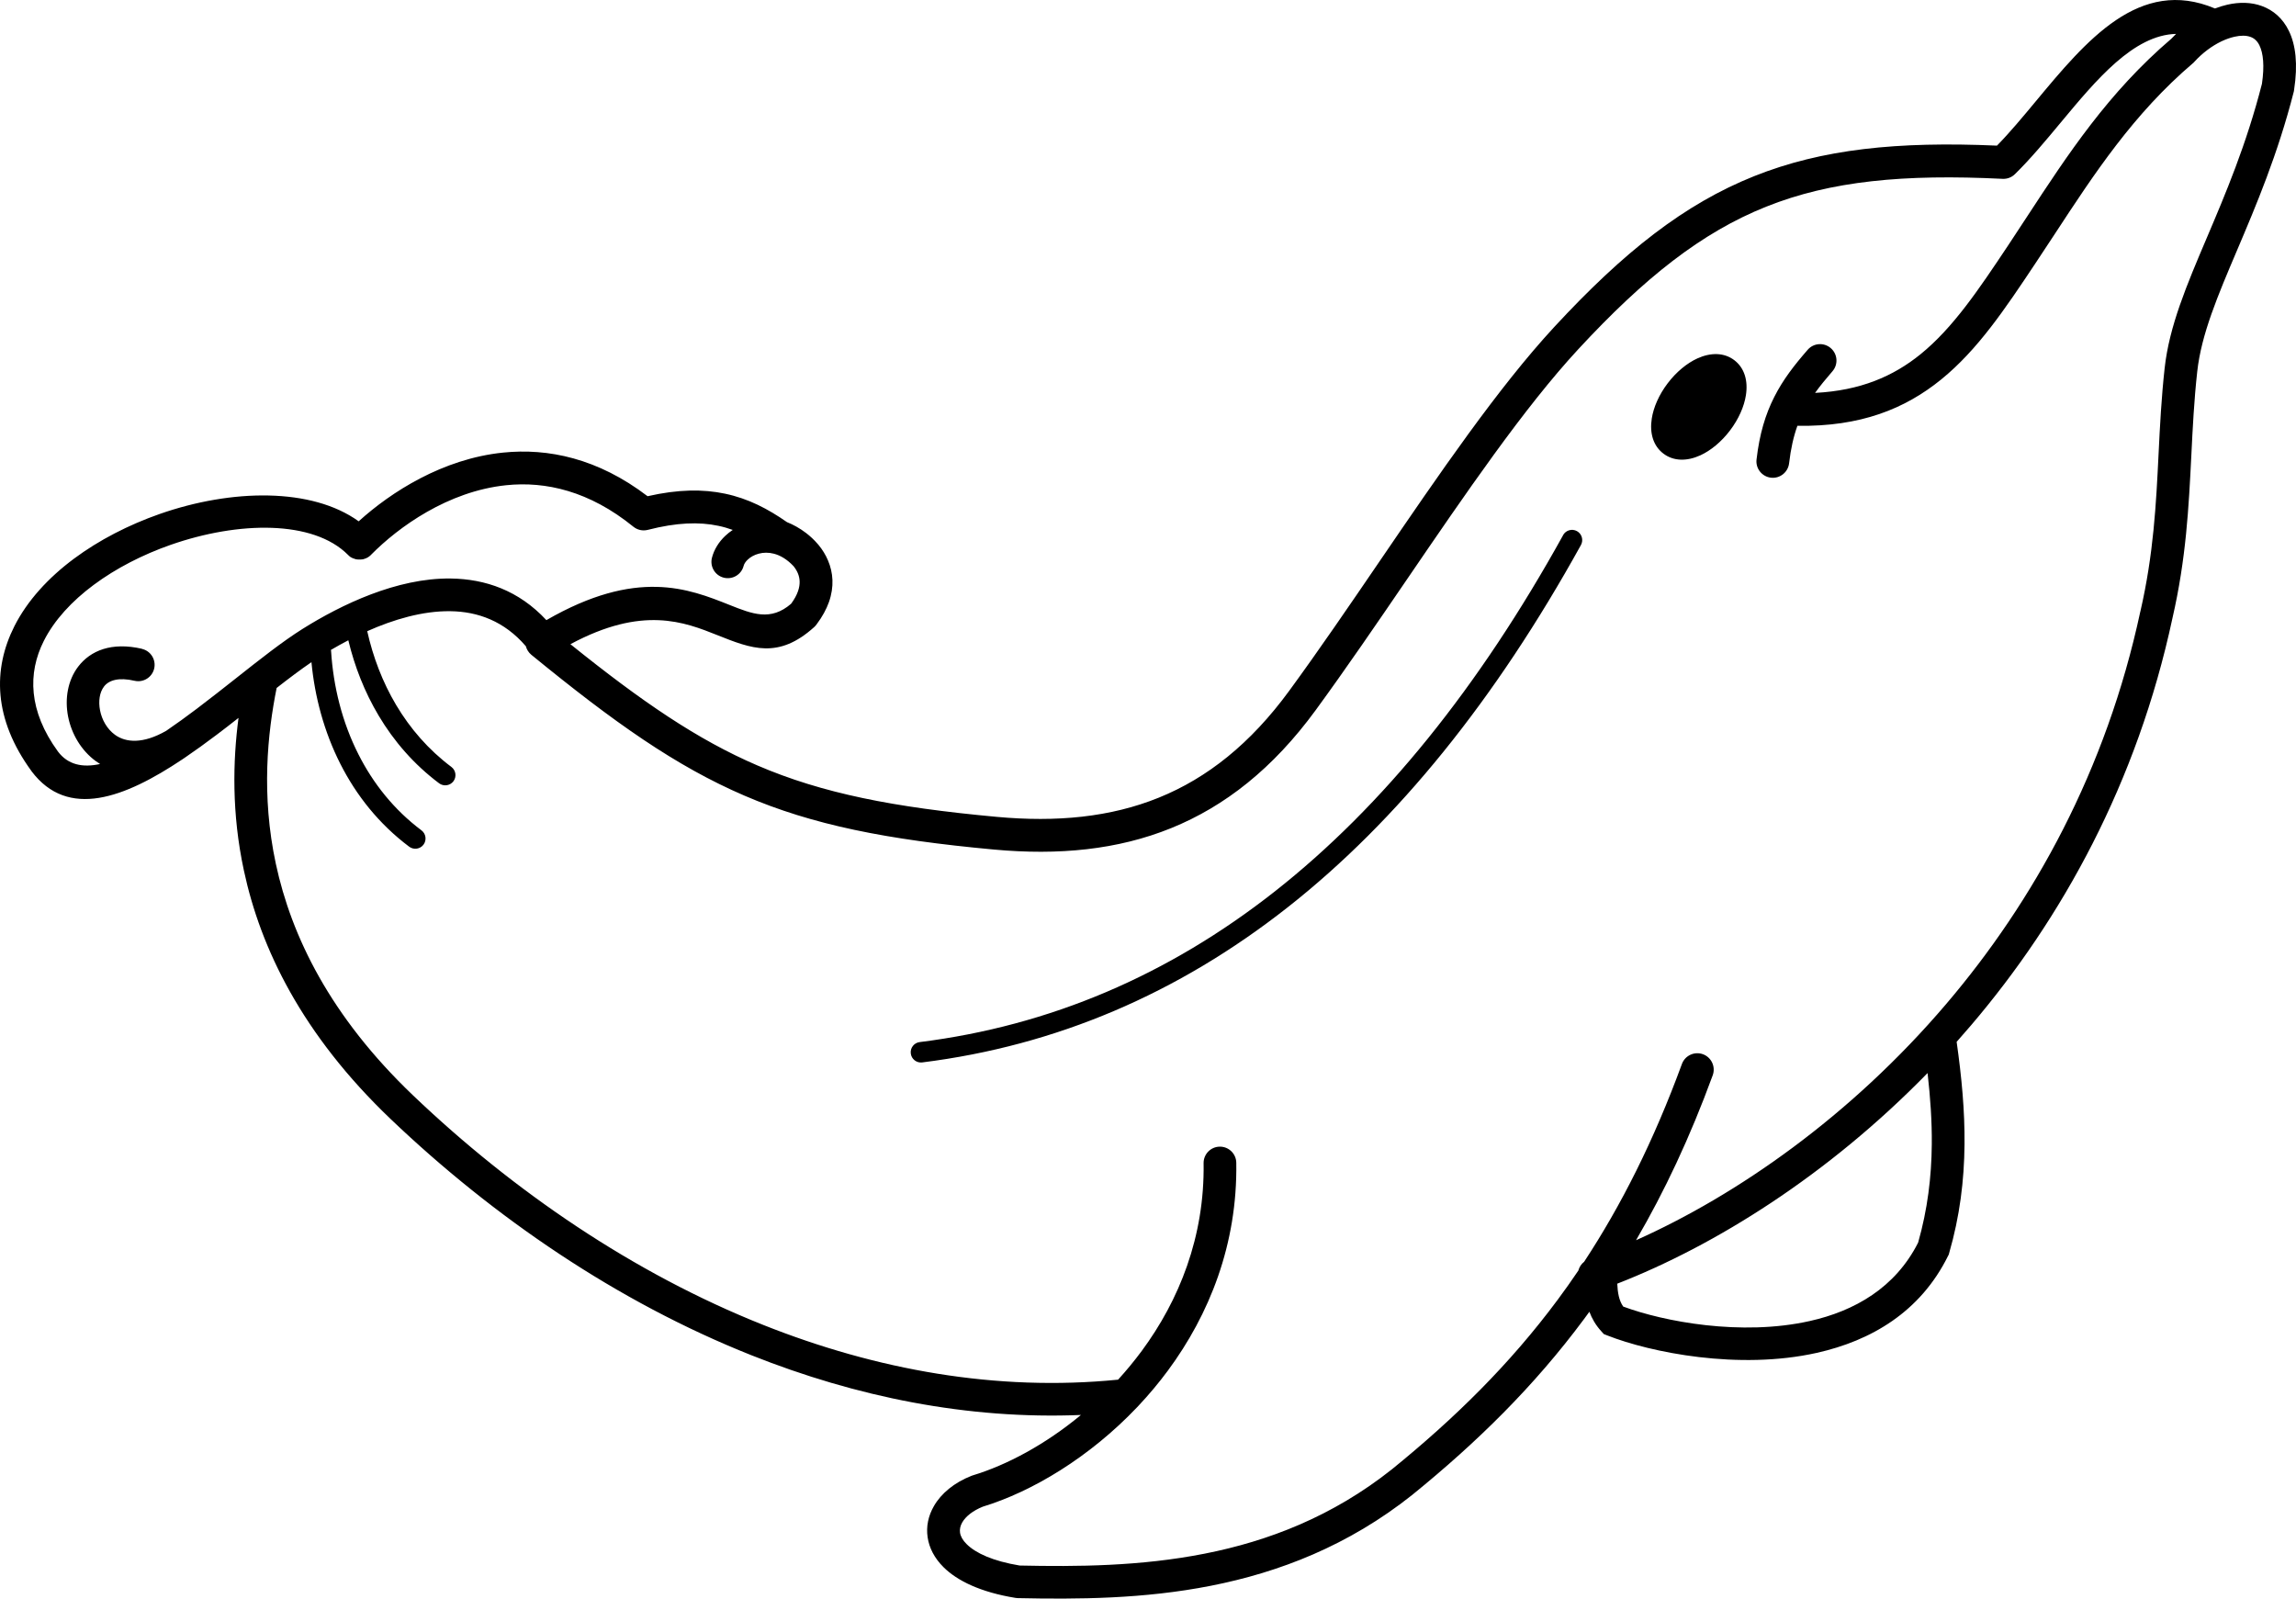 <?xml version="1.0" encoding="UTF-8" standalone="no"?>
<svg
   width="522.509pt"
   height="363.781pt"
   version="1.1"
   viewBox="0 0 522.509 363.781"
   id="svg2829"
   sodipodi:docname="noun-dolphin-1684932.svg"
   inkscape:version="1.1.1 (c3084ef, 2021-09-22)"
   xmlns:inkscape="http://www.inkscape.org/namespaces/inkscape"
   xmlns:sodipodi="http://sodipodi.sourceforge.net/DTD/sodipodi-0.dtd"
   xmlns="http://www.w3.org/2000/svg"
   xmlns:svg="http://www.w3.org/2000/svg">
  <sodipodi:namedview
     id="namedview2831"
     pagecolor="#ffffff"
     bordercolor="#999999"
     borderopacity="1"
     inkscape:pageshadow="0"
     inkscape:pageopacity="0"
     inkscape:pagecheckerboard="0"
     inkscape:document-units="pt"
     showgrid="false"
     fit-margin-top="0"
     fit-margin-left="0"
     fit-margin-right="0"
     fit-margin-bottom="0"
     inkscape:zoom="0.79821429"
     inkscape:cx="-26.308725"
     inkscape:cy="351.4094"
     inkscape:window-width="1739"
     inkscape:window-height="969"
     inkscape:window-x="0"
     inkscape:window-y="23"
     inkscape:window-maximized="0"
     inkscape:current-layer="g2827" />
  <defs
     id="defs2739">
    <symbol
       id="w"
       overflow="visible">
      <path
         d="M 0.031,0 H 0.016 0 V -0.016 -0.031 H 0.016 0.031 0.016 V -0.016 0 H 0.031 v -0.016 z"
         id="path2670" />
    </symbol>
    <symbol
       id="e"
       overflow="visible">
      <path
         d="M 0.016,-0.016 V 0 H 0 v -0.031 h 0.016 v 0.016 -0.016 z"
         id="path2673" />
    </symbol>
    <symbol
       id="b"
       overflow="visible">
      <path
         d="M 0.031,-0.016 H 0.016 V 0 C 0.023,0 0.031,-0.004 0.031,-0.016 V 0 H 0.016 0 V -0.016 L 0.016,-0.031 v 0.016 z"
         id="path2676" />
    </symbol>
    <symbol
       id="a"
       overflow="visible">
      <path
         d="M 0.016,-0.016 V 0 Z m 0.016,0 V 0 H 0.016 0 V -0.016 H 0.016 0 V -0.031 h 0.016 v 0.016 z"
         id="path2679" />
    </symbol>
    <symbol
       id="d"
       overflow="visible">
      <path
         d="M 0.016,-0.031 V -0.016 0 H 0 V -0.016 -0.031 Z"
         id="path2682" />
    </symbol>
    <symbol
       id="l"
       overflow="visible">
      <path
         d="M 0.016,-0.016 V -0.031 H 0.031 V 0 H 0.016 0 V -0.016 L 0.016,-0.031 Z m 0,0.016 v -0.016 z"
         id="path2685" />
    </symbol>
    <symbol
       id="k"
       overflow="visible">
      <path
         d="m 0.016,0 v -0.016 z m 0,-0.016 V -0.031 c 0.008,0 0.016,0.008 0.016,0.016 V 0 H 0.016 0 v -0.031 h 0.016 z"
         id="path2688" />
    </symbol>
    <symbol
       id="j"
       overflow="visible">
      <path
         d="M 0,-0.031 H 0.016 V -0.016 -0.031 H 0.031 L 0.016,0 V 0.016 H 0 V 0 h 0.016 z"
         id="path2691" />
    </symbol>
    <symbol
       id="i"
       overflow="visible">
      <path
         d="M 0.016,-0.031 V -0.016 0 H 0.031 v -0.016 c 0,-0.008 -0.008,-0.016 -0.016,-0.016 z m 0,0 H 0.031 V -0.016 0 H 0.016 0 V -0.016 -0.031 Z"
         id="path2694" />
    </symbol>
    <symbol
       id="v"
       overflow="visible">
      <path
         d="M 0,-0.031 H 0.016 V 0 H 0 Z"
         id="path2697" />
    </symbol>
    <symbol
       id="f"
       overflow="visible">
      <path
         d="M 0.031,-0.016 V 0 H 0.016 V -0.016 0 H 0 v -0.031 h 0.016 v 0.016 -0.016 c 0.008,0 0.016,0.008 0.016,0.016 z"
         id="path2700" />
    </symbol>
    <symbol
       id="h"
       overflow="visible">
      <path
         d="M 0,-0.031 H 0.016 0.031 v 0.016 H 0.016 V 0 H 0 Z m 0.016,0 v 0.016 z"
         id="path2703" />
    </symbol>
    <symbol
       id="g"
       overflow="visible">
      <path
         d="m 0.031,-0.031 v 0.016 H 0.016 C 0.023,-0.016 0.031,-0.008 0.031,0 H 0.016 0 0.016 V -0.016 H 0 L 0.016,-0.031 Z"
         id="path2706" />
    </symbol>
    <symbol
       id="c"
       overflow="visible">
      <path
         d="M 0.016,-0.016 V 0 Z m 0,-0.016 v 0.016 H 0.031 C 0.031,-0.004 0.023,0 0.016,0 H 0 v -0.016 z"
         id="path2709" />
    </symbol>
    <symbol
       id="u"
       overflow="visible">
      <path
         d="M 0,-0.031 H 0.016 V -0.016 -0.031 H 0.031 L 0.016,0 Z"
         id="path2712" />
    </symbol>
    <symbol
       id="t"
       overflow="visible">
      <path
         d="M 0,-0.031 H 0.016 V -0.016 -0.031 H 0.031 L 0.016,-0.016 0.031,0 H 0.016 V -0.016 0 H 0 Z"
         id="path2715" />
    </symbol>
    <symbol
       id="s"
       overflow="visible">
      <path
         d="M 0.016,-0.031 V 0 H 0 v -0.031 z"
         id="path2718" />
    </symbol>
    <symbol
       id="r"
       overflow="visible">
      <path
         d="M 0.031,-0.016 V -0.031 c 0.008,0 0.016,0.008 0.016,0.016 V 0 H 0.031 V -0.016 0 H 0.016 V -0.016 0 H 0 v -0.031 h 0.016 v 0.016 -0.016 0.016 z"
         id="path2721" />
    </symbol>
    <symbol
       id="q"
       overflow="visible">
      <path
         d="M 0.031,-0.016 V 0 H 0.016 V -0.016 0 H 0 v -0.031 h 0.016 v 0.016 -0.016 c 0.008,0 0.016,0.008 0.016,0.016 z"
         id="path2724" />
    </symbol>
    <symbol
       id="p"
       overflow="visible">
      <path
         d="M 0,-0.031 H 0.016 L 0.031,-0.016 V -0.031 0 L 0.016,-0.016 V 0 H 0 Z"
         id="path2727" />
    </symbol>
    <symbol
       id="o"
       overflow="visible">
      <path
         d="M 0,-0.016 V -0.031 H 0.016 V -0.016 0 -0.016 -0.031 H 0.031 V 0 H 0.016 0 Z"
         id="path2730" />
    </symbol>
    <symbol
       id="n"
       overflow="visible">
      <path
         d="M 0,-0.031 H 0.016 V 0 H 0 v 0.016 z m 0,0 h 0.016 z"
         id="path2733" />
    </symbol>
    <symbol
       id="m"
       overflow="visible">
      <path
         d="m 0.031,-0.031 v 0.016 H 0.016 V 0 H 0.031 0.016 0 V -0.016 L 0.016,-0.031 Z"
         id="path2736" />
    </symbol>
  </defs>
  <g
     id="g2827"
     transform="translate(-88.75,-98.08)">
    <path
       d="m 447.95,387.18 c 0.215,-0.773 0.664,-1.465 1.309,-1.969 8.43,-12.816 15.84,-27.516 22.25,-45.004 0.711,-1.934 2.848,-2.922 4.789,-2.223 1.934,0.711 2.922,2.848 2.223,4.789 -5.16,14.102 -10.984,26.469 -17.453,37.539 22.914,-10.238 48.777,-28.16 70.578,-53.75 19.918,-23.371 36.418,-53.145 44.184,-89.312 l 0.019,-0.055 c 3.004,-13.031 3.574,-24.406 4.133,-35.785 0.316,-6.422 0.645,-12.844 1.383,-19.543 1.055,-9.574 4.992,-18.844 9.621,-29.727 4.199,-9.875 8.98,-21.121 12.523,-34.992 0.598,-4.098 0.309,-6.934 -0.57,-8.746 -0.484,-1 -1.184,-1.613 -2.008,-1.914 -1.008,-0.375 -2.277,-0.363 -3.668,-0.047 -0.914,0.207 -1.848,0.531 -2.781,0.961 -0.086,0.039 -0.16,0.086 -0.242,0.113 -2.148,1.035 -4.285,2.633 -6.086,4.602 l -0.195,0.215 -0.121,0.102 c -13.57,11.555 -22.465,25.145 -31.492,38.922 -1.324,2.023 -2.66,4.051 -4.461,6.758 -6.871,10.312 -13.059,19.57 -21.383,26.328 -8.27,6.711 -18.367,10.754 -32.715,10.539 -0.867,2.426 -1.504,5.188 -1.887,8.52 -0.234,2.043 -2.082,3.519 -4.125,3.285 -2.043,-0.234 -3.519,-2.082 -3.285,-4.125 0.672,-5.844 2.035,-10.312 4.043,-14.262 1.988,-3.93 4.527,-7.195 7.598,-10.723 1.352,-1.559 3.715,-1.719 5.266,-0.363 1.559,1.352 1.719,3.715 0.363,5.266 -1.465,1.688 -2.789,3.293 -3.949,4.91 10.305,-0.523 17.797,-3.769 24.004,-8.801 7.449,-6.039 13.328,-14.859 19.871,-24.668 1.195,-1.793 2.82,-4.266 4.426,-6.731 9.285,-14.176 18.441,-28.148 32.777,-40.395 0.355,-0.375 0.719,-0.746 1.082,-1.102 -9.688,0.254 -18.125,10.406 -26.246,20.168 -3.5,4.211 -6.945,8.344 -10.453,11.77 -0.766,0.746 -1.773,1.094 -2.773,1.047 -22.418,-1.109 -39.098,0.457 -53.809,6.336 -14.699,5.871 -27.691,16.148 -42.785,32.461 -12.328,13.328 -25.676,32.883 -39.023,52.434 -6.934,10.156 -13.871,20.309 -20.719,29.68 -9.699,13.262 -20.625,21.867 -32.883,26.844 -12.199,4.945 -25.621,6.234 -40.387,4.871 -24.379,-2.25 -41.199,-5.582 -56.738,-12.266 -15.539,-6.684 -29.613,-16.605 -48.488,-32.051 -0.633,-0.523 -1.055,-1.215 -1.25,-1.949 -4.898,-5.723 -10.938,-7.887 -17.164,-7.969 -6.336,-0.086 -12.953,1.887 -18.93,4.547 1.309,5.863 3.481,11.594 6.59,16.82 3.172,5.328 7.336,10.156 12.562,14.074 1.027,0.773 1.23,2.231 0.465,3.258 -0.773,1.027 -2.231,1.23 -3.258,0.465 -5.738,-4.301 -10.305,-9.586 -13.766,-15.41 -3.191,-5.356 -5.469,-11.18 -6.898,-17.137 -1.383,0.719 -2.699,1.457 -3.957,2.191 0.019,0.102 0.039,0.207 0.039,0.309 0.504,8 2.5,16.117 6.227,23.465 3.34,6.609 8.074,12.59 14.336,17.285 1.027,0.773 1.23,2.231 0.465,3.258 -0.773,1.027 -2.231,1.23 -3.258,0.465 -6.871,-5.152 -12.051,-11.695 -15.699,-18.91 -3.668,-7.262 -5.797,-15.195 -6.543,-23.082 -2.426,1.652 -5.106,3.668 -7.926,5.871 -2.062,10.324 -3.547,24.324 -0.176,40.031 3.508,16.363 12.32,34.656 31.266,52.723 22.793,21.738 50.082,40.441 79.688,52.211 25.637,10.191 53.023,15.195 80.715,12.441 1.875,-2.055 3.668,-4.227 5.367,-6.516 8.52,-11.527 14.355,-26.004 14.094,-42.746 -0.027,-2.055 1.625,-3.742 3.676,-3.762 2.055,-0.027 3.742,1.625 3.762,3.676 0.289,18.547 -6.152,34.543 -15.551,47.266 -2.102,2.848 -4.359,5.523 -6.719,8.035 -0.094,0.113 -0.195,0.215 -0.297,0.316 -10.828,11.395 -23.883,19.207 -35.121,22.633 -2.258,0.914 -3.875,2.191 -4.684,3.594 -0.43,0.746 -0.605,1.539 -0.496,2.316 0.121,0.832 0.605,1.727 1.504,2.613 2.082,2.062 5.965,3.856 12.066,4.871 13.039,0.281 27.496,0.176 42.086,-2.699 14.477,-2.848 29.121,-8.457 42.664,-19.227 14.168,-11.5 26.73,-23.789 37.699,-38.566 1.605,-2.164 3.184,-4.387 4.723,-6.672 z M 121.04,245.74 c 2.008,0.457 3.258,2.453 2.801,4.461 -0.457,2.008 -2.453,3.258 -4.461,2.801 -3.629,-0.84 -5.863,-0.129 -6.961,1.309 -1.027,1.344 -1.297,3.359 -0.906,5.402 0.422,2.176 1.598,4.266 3.406,5.582 2.484,1.801 6.394,2.102 11.629,-0.895 l 0.019,-0.008 c 2.297,-1.566 4.637,-3.266 6.961,-5.019 3.34,-2.531 6.113,-4.723 8.812,-6.852 5.523,-4.367 10.734,-8.484 15.289,-11.34 8.746,-5.481 21.422,-11.609 33.691,-11.453 7.867,0.102 15.492,2.707 21.773,9.473 20.562,-11.863 32.367,-7.168 41.645,-3.473 5.246,2.09 9.406,3.754 14.047,-0.254 0.746,-1.016 1.262,-1.969 1.566,-2.848 0.559,-1.578 0.449,-2.941 -0.027,-4.078 -0.242,-0.59 -0.59,-1.137 -1,-1.645 -1.477,-1.559 -3.004,-2.445 -4.461,-2.82 -1.215,-0.316 -2.391,-0.289 -3.434,-0.008 -1,0.262 -1.867,0.738 -2.512,1.352 -0.484,0.457 -0.82,0.953 -0.941,1.438 -0.512,1.988 -2.547,3.184 -4.535,2.668 -1.988,-0.512 -3.184,-2.547 -2.668,-4.535 0.484,-1.875 1.559,-3.594 3.043,-4.992 0.512,-0.484 1.082,-0.934 1.688,-1.336 -1.055,-0.383 -2.148,-0.699 -3.277,-0.934 -4.367,-0.926 -9.492,-0.766 -16.07,0.926 -1.184,0.297 -2.379,0 -3.266,-0.719 -10.023,-8.137 -19.973,-10.371 -28.934,-9.445 -13.273,1.371 -24.555,9.531 -30.762,15.828 l -0.168,0.168 c -0.019,0.019 -0.039,0.039 -0.066,0.055 l -0.008,0.008 c -0.019,0.019 -0.047,0.039 -0.066,0.055 l -0.008,0.008 c -0.019,0.019 -0.039,0.039 -0.066,0.047 l -0.008,0.008 -0.066,0.047 -0.008,0.008 c -0.019,0.019 -0.047,0.027 -0.066,0.047 l -0.008,0.008 c -0.019,0.019 -0.047,0.027 -0.066,0.047 l -0.008,0.008 c -0.019,0.019 -0.047,0.027 -0.074,0.047 h -0.008 c -0.019,0.008 -0.047,0.027 -0.066,0.039 l -0.019,0.008 -0.066,0.039 -0.019,0.008 -0.066,0.039 -0.008,0.008 c -0.019,0.008 -0.047,0.019 -0.066,0.027 l -0.027,0.008 -0.066,0.027 -0.019,0.008 -0.066,0.027 -0.019,0.008 c -0.019,0.008 -0.047,0.019 -0.066,0.027 l -0.019,0.008 -0.055,0.027 -0.027,0.008 -0.055,0.019 -0.039,0.008 -0.055,0.019 -0.027,0.008 -0.055,0.019 -0.027,0.008 -0.055,0.019 -0.027,0.008 -0.055,0.019 -0.027,0.008 -0.055,0.008 -0.027,0.008 -0.055,0.008 h -0.027 l -0.066,0.008 h -0.019 l -0.066,0.008 h -0.027 l -0.055,0.008 h -0.027 l -0.066,0.008 h -0.019 l -0.074,0.008 h -0.551 l -0.066,-0.008 h -0.019 l -0.066,-0.008 h -0.019 c -0.027,0 -0.047,-0.008 -0.074,-0.008 h -0.008 l -0.074,-0.008 h -0.019 l -0.066,-0.008 h -0.019 l -0.066,-0.019 h -0.019 c -0.027,-0.008 -0.047,-0.008 -0.066,-0.019 l -0.019,-0.008 -0.066,-0.019 -0.019,-0.008 -0.066,-0.019 -0.019,-0.008 -0.066,-0.019 -0.019,-0.008 c -0.027,-0.008 -0.047,-0.019 -0.074,-0.027 h -0.008 c -0.027,-0.008 -0.055,-0.019 -0.074,-0.027 h -0.008 c -0.027,-0.008 -0.047,-0.019 -0.074,-0.027 h -0.008 c -0.027,-0.008 -0.047,-0.019 -0.074,-0.027 l -0.008,-0.008 c -0.027,-0.008 -0.047,-0.019 -0.074,-0.027 l -0.008,-0.008 -0.066,-0.027 -0.019,-0.008 -0.066,-0.027 -0.019,-0.008 -0.066,-0.039 -0.019,-0.008 c -0.019,-0.008 -0.039,-0.027 -0.066,-0.039 l -0.019,-0.008 -0.066,-0.039 -0.019,-0.008 -0.066,-0.039 -0.019,-0.008 -0.055,-0.039 -0.019,-0.019 -0.055,-0.039 -0.019,-0.019 -0.055,-0.039 -0.019,-0.019 -0.055,-0.047 -0.008,-0.008 -0.055,-0.047 -0.086,-0.086 c -0.019,-0.019 -0.039,-0.027 -0.055,-0.047 l -0.082,-0.082 c -7.887,-7.914 -24.844,-7.699 -40.387,-2.258 -6.336,2.223 -12.387,5.32 -17.48,9.102 -4.945,3.676 -8.949,7.988 -11.348,12.75 -3.695,7.328 -3.5,15.941 3.219,25.172 2.285,3.035 5.629,3.707 9.586,2.836 -0.316,-0.195 -0.625,-0.402 -0.926,-0.617 -3.414,-2.473 -5.59,-6.289 -6.356,-10.191 -0.785,-4.031 -0.074,-8.25 2.305,-11.359 2.781,-3.629 7.578,-5.656 14.543,-4.043 z m 9.633,24.855 c -0.121,0.094 -0.242,0.168 -0.375,0.254 -13.227,8.855 -26.098,13.691 -34.355,2.754 l -0.027,-0.047 c -8.68,-11.883 -8.828,-23.191 -3.891,-32.977 2.949,-5.832 7.727,-11.023 13.57,-15.371 5.703,-4.238 12.441,-7.691 19.469,-10.156 16.426,-5.75 34.637,-6.039 45.312,1.66 7.383,-6.691 19.125,-14.215 32.816,-15.633 10.293,-1.062 21.617,1.289 32.93,9.922 6.953,-1.586 12.629,-1.633 17.621,-0.578 5.32,1.121 9.754,3.445 14.102,6.477 1.398,0.551 2.93,1.391 4.359,2.484 0.926,0.711 1.812,1.531 2.613,2.465 0.086,0.094 0.16,0.176 0.234,0.27 0.859,1.047 1.598,2.223 2.137,3.519 1.156,2.734 1.445,5.918 0.207,9.445 -0.578,1.625 -1.484,3.312 -2.789,5.051 -0.16,0.234 -0.355,0.449 -0.57,0.645 -8.156,7.363 -14.281,4.93 -22.027,1.84 -7.512,-2.996 -17.016,-6.777 -33.449,2.055 16.277,13.094 28.906,21.727 42.543,27.59 14.773,6.348 30.941,9.539 54.469,11.703 13.598,1.25 25.883,0.102 36.914,-4.379 10.984,-4.453 20.84,-12.254 29.672,-24.332 6.758,-9.238 13.664,-19.355 20.57,-29.477 13.457,-19.723 26.926,-39.441 39.723,-53.285 15.855,-17.145 29.66,-28 45.5,-34.328 15.445,-6.168 32.602,-7.941 55.254,-6.945 2.93,-2.988 5.844,-6.496 8.801,-10.051 11.527,-13.871 23.613,-28.41 40.816,-21.16 0.941,-0.363 1.887,-0.652 2.82,-0.867 2.762,-0.625 5.469,-0.57 7.867,0.316 2.594,0.953 4.742,2.789 6.141,5.676 1.52,3.125 2.082,7.523 1.168,13.422 l -0.047,0.309 -0.008,0.039 c -3.668,14.363 -8.598,25.957 -12.918,36.129 -4.394,10.332 -8.137,19.133 -9.062,27.598 -0.727,6.578 -1.035,12.844 -1.344,19.105 -0.59,11.715 -1.168,23.426 -4.301,37.035 -8.047,37.5 -25.164,68.375 -45.816,92.613 -1.094,1.277 -2.191,2.539 -3.293,3.781 1.137,8.035 1.867,15.688 1.793,23.332 -0.074,8.242 -1.074,16.363 -3.5,24.754 l -0.094,0.336 -0.141,0.27 c -6.336,12.824 -17.574,19.328 -29.875,22.082 -17.77,3.977 -37.855,-0.086 -47.676,-3.957 l -0.801,-0.316 -0.598,-0.664 c -1.262,-1.391 -2.109,-2.875 -2.688,-4.414 -0.41,0.559 -0.812,1.121 -1.223,1.672 -11.395,15.344 -24.387,28.066 -39.012,39.938 l -0.027,0.027 c -14.605,11.621 -30.344,17.66 -45.875,20.719 -15.309,3.016 -30.379,3.098 -43.941,2.809 -0.176,0 -0.344,-0.019 -0.512,-0.047 -7.941,-1.289 -13.262,-3.891 -16.379,-6.981 -2.102,-2.082 -3.277,-4.426 -3.629,-6.812 -0.363,-2.453 0.148,-4.883 1.43,-7.102 1.652,-2.875 4.609,-5.34 8.551,-6.887 0.094,-0.039 0.195,-0.074 0.289,-0.102 7.758,-2.344 16.512,-7.027 24.621,-13.746 -25.777,1.062 -51.129,-4.098 -74.992,-13.59 -30.559,-12.152 -58.66,-31.398 -82.078,-53.73 -20.215,-19.281 -29.645,-38.93 -33.422,-56.578 -2.801,-13.02 -2.512,-24.91 -1.223,-34.73 -1.754,1.383 -3.453,2.699 -4.977,3.844 -2.445,1.848 -4.91,3.629 -7.356,5.293 z m 337.6,-85.297 c 1.988,-2.621 4.414,-4.582 6.738,-5.648 3.051,-1.391 6.094,-1.371 8.418,0.391 2.324,1.766 3.164,4.684 2.641,7.988 -0.391,2.531 -1.633,5.402 -3.621,8.016 -1.988,2.621 -4.414,4.582 -6.738,5.648 -3.051,1.391 -6.094,1.371 -8.418,-0.391 -2.324,-1.766 -3.164,-4.684 -2.641,-7.988 0.391,-2.531 1.633,-5.402 3.621,-8.016 z m -11.48,204.89 c 0.047,1 0.141,1.969 0.355,2.875 0.195,0.832 0.504,1.625 1,2.344 9.238,3.426 26.863,6.785 42.457,3.293 10.184,-2.277 19.461,-7.559 24.66,-17.844 2.148,-7.57 3.043,-14.926 3.109,-22.398 0.047,-5.254 -0.328,-10.621 -0.961,-16.191 -22.719,23.297 -48.402,39.273 -70.605,47.926 z m -12.328,-170.33 c 0.617,-1.121 2.035,-1.531 3.156,-0.914 1.121,0.617 1.531,2.035 0.914,3.156 -19.449,35.148 -41.691,62.758 -66.789,82.488 -24.902,19.582 -52.586,31.445 -83.133,35.262 -1.277,0.16 -2.445,-0.758 -2.594,-2.035 -0.16,-1.277 0.758,-2.445 2.035,-2.594 29.68,-3.707 56.598,-15.242 80.816,-34.289 24.621,-19.367 46.469,-46.5 65.605,-81.07 z"
       id="path2741" />
  </g>
</svg>
